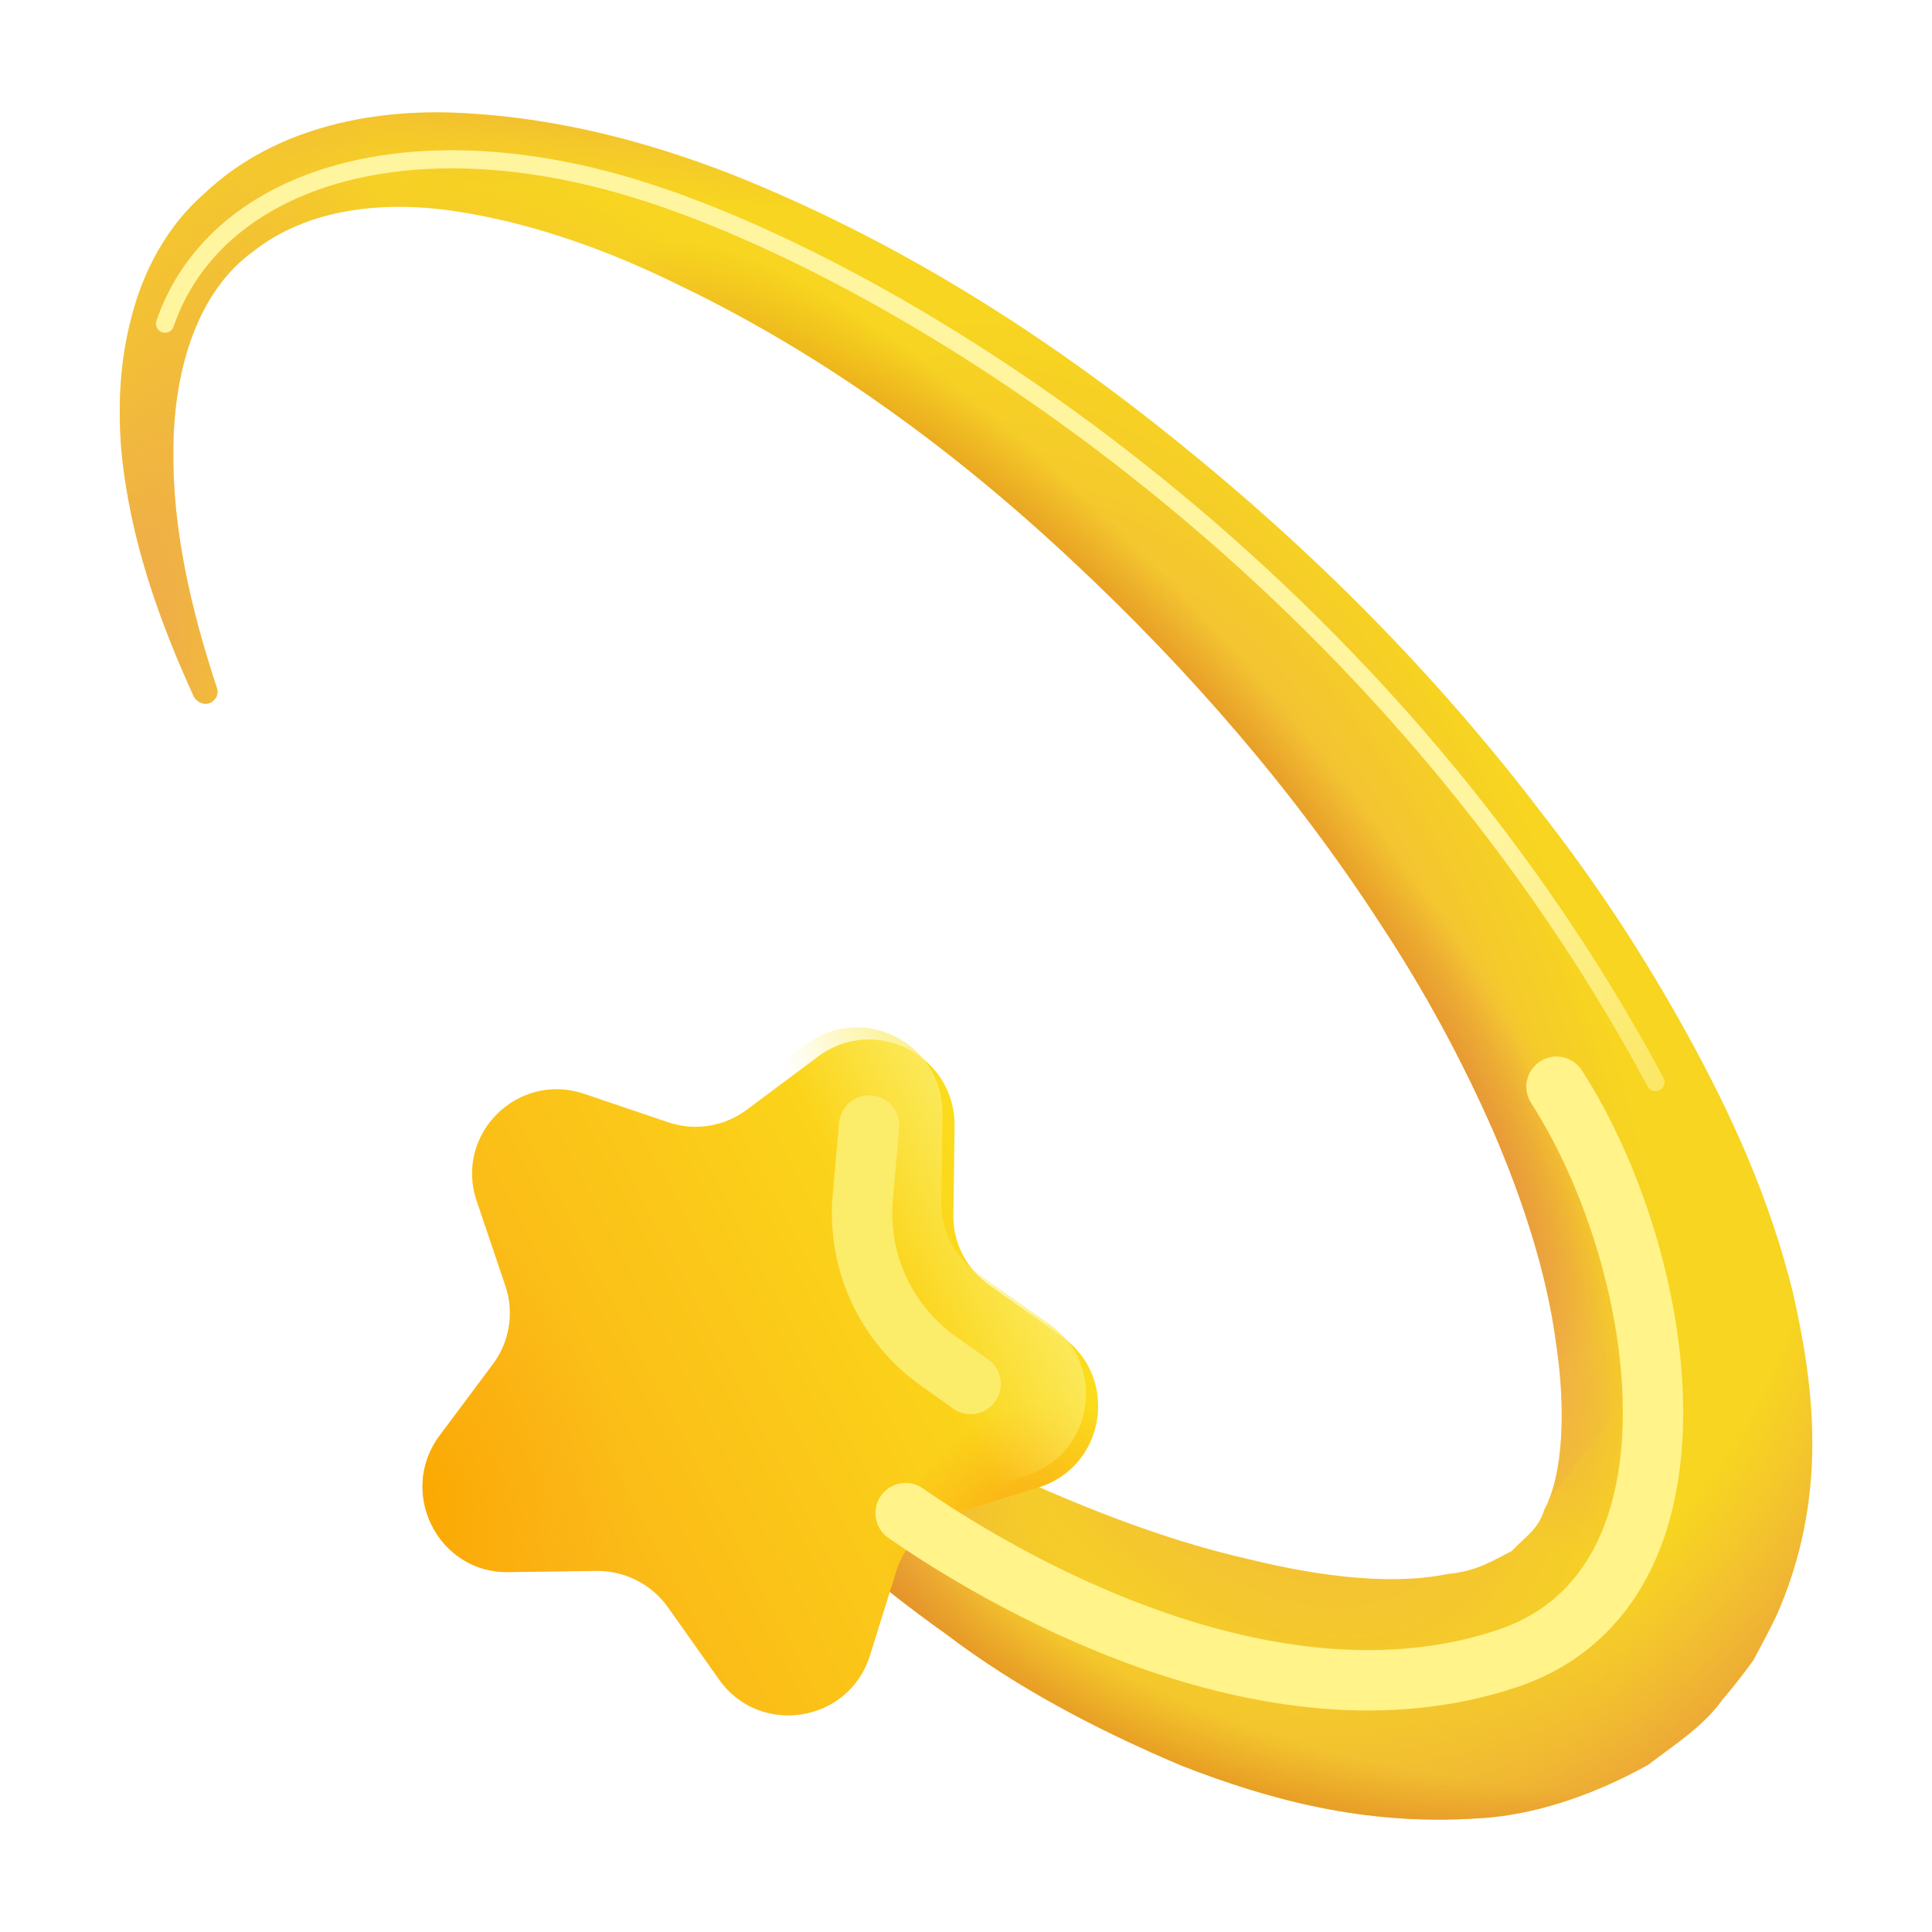 <svg width="32" height="32" viewBox="0 0 32 32" fill="none" xmlns="http://www.w3.org/2000/svg">
<g clip-path="url(#clip0_7140_6216)">
<path d="M3.211 11.539C2.631 10.269 2.151 8.919 2.011 7.469C1.951 6.739 1.981 5.989 2.181 5.239C2.371 4.499 2.761 3.749 3.381 3.209C4.581 2.069 6.291 1.779 7.771 1.879C9.281 1.969 10.721 2.349 12.071 2.869C14.781 3.939 17.241 5.489 19.471 7.289C21.711 9.089 23.751 11.129 25.521 13.449C26.421 14.599 27.231 15.829 27.951 17.139C28.671 18.449 29.311 19.839 29.701 21.429C30.051 22.989 30.291 24.819 29.411 26.789C29.291 27.029 29.171 27.259 29.041 27.499C28.881 27.719 28.711 27.939 28.531 28.149C28.211 28.599 27.731 28.899 27.301 29.229C26.371 29.749 25.36 30.079 24.451 30.119C22.601 30.239 21.021 29.809 19.581 29.249C18.161 28.649 16.831 27.949 15.661 27.059C13.271 25.359 11.271 23.249 9.701 20.889C9.641 20.789 9.661 20.669 9.761 20.599C9.831 20.549 9.921 20.559 9.991 20.599C12.361 22.109 14.681 23.519 17.091 24.579C18.291 25.109 19.5 25.559 20.701 25.829C21.881 26.119 23.071 26.259 23.981 26.069C24.461 26.029 24.761 25.829 25.041 25.689C25.241 25.469 25.481 25.339 25.581 24.999C25.891 24.429 25.941 23.339 25.771 22.229C25.621 21.099 25.231 19.889 24.731 18.729C24.221 17.569 23.601 16.419 22.881 15.329C21.461 13.129 19.701 11.099 17.761 9.289C15.821 7.469 13.651 5.879 11.281 4.739C10.091 4.149 8.861 3.709 7.611 3.509C6.371 3.309 5.101 3.449 4.201 4.159C3.261 4.829 2.881 6.139 2.871 7.429C2.851 8.749 3.161 10.089 3.591 11.389C3.631 11.499 3.571 11.609 3.461 11.649C3.371 11.679 3.261 11.629 3.211 11.539Z" fill="url(#paint0_radial_7140_6216)"/>
<path d="M3.211 11.539C2.631 10.269 2.151 8.919 2.011 7.469C1.951 6.739 1.981 5.989 2.181 5.239C2.371 4.499 2.761 3.749 3.381 3.209C4.581 2.069 6.291 1.779 7.771 1.879C9.281 1.969 10.721 2.349 12.071 2.869C14.781 3.939 17.241 5.489 19.471 7.289C21.711 9.089 23.751 11.129 25.521 13.449C26.421 14.599 27.231 15.829 27.951 17.139C28.671 18.449 29.311 19.839 29.701 21.429C30.051 22.989 30.291 24.819 29.411 26.789C29.291 27.029 29.171 27.259 29.041 27.499C28.881 27.719 28.711 27.939 28.531 28.149C28.211 28.599 27.731 28.899 27.301 29.229C26.371 29.749 25.36 30.079 24.451 30.119C22.601 30.239 21.021 29.809 19.581 29.249C18.161 28.649 16.831 27.949 15.661 27.059C13.271 25.359 11.271 23.249 9.701 20.889C9.641 20.789 9.661 20.669 9.761 20.599C9.831 20.549 9.921 20.559 9.991 20.599C12.361 22.109 14.681 23.519 17.091 24.579C18.291 25.109 19.5 25.559 20.701 25.829C21.881 26.119 23.071 26.259 23.981 26.069C24.461 26.029 24.761 25.829 25.041 25.689C25.241 25.469 25.481 25.339 25.581 24.999C25.891 24.429 25.941 23.339 25.771 22.229C25.621 21.099 25.231 19.889 24.731 18.729C24.221 17.569 23.601 16.419 22.881 15.329C21.461 13.129 19.701 11.099 17.761 9.289C15.821 7.469 13.651 5.879 11.281 4.739C10.091 4.149 8.861 3.709 7.611 3.509C6.371 3.309 5.101 3.449 4.201 4.159C3.261 4.829 2.881 6.139 2.871 7.429C2.851 8.749 3.161 10.089 3.591 11.389C3.631 11.499 3.571 11.609 3.461 11.649C3.371 11.679 3.261 11.629 3.211 11.539Z" fill="url(#paint1_radial_7140_6216)"/>
<path d="M3.211 11.539C2.631 10.269 2.151 8.919 2.011 7.469C1.951 6.739 1.981 5.989 2.181 5.239C2.371 4.499 2.761 3.749 3.381 3.209C4.581 2.069 6.291 1.779 7.771 1.879C9.281 1.969 10.721 2.349 12.071 2.869C14.781 3.939 17.241 5.489 19.471 7.289C21.711 9.089 23.751 11.129 25.521 13.449C26.421 14.599 27.231 15.829 27.951 17.139C28.671 18.449 29.311 19.839 29.701 21.429C30.051 22.989 30.291 24.819 29.411 26.789C29.291 27.029 29.171 27.259 29.041 27.499C28.881 27.719 28.711 27.939 28.531 28.149C28.211 28.599 27.731 28.899 27.301 29.229C26.371 29.749 25.36 30.079 24.451 30.119C22.601 30.239 21.021 29.809 19.581 29.249C18.161 28.649 16.831 27.949 15.661 27.059C13.271 25.359 11.271 23.249 9.701 20.889C9.641 20.789 9.661 20.669 9.761 20.599C9.831 20.549 9.921 20.559 9.991 20.599C12.361 22.109 14.681 23.519 17.091 24.579C18.291 25.109 19.5 25.559 20.701 25.829C21.881 26.119 23.071 26.259 23.981 26.069C24.461 26.029 24.761 25.829 25.041 25.689C25.241 25.469 25.481 25.339 25.581 24.999C25.891 24.429 25.941 23.339 25.771 22.229C25.621 21.099 25.231 19.889 24.731 18.729C24.221 17.569 23.601 16.419 22.881 15.329C21.461 13.129 19.701 11.099 17.761 9.289C15.821 7.469 13.651 5.879 11.281 4.739C10.091 4.149 8.861 3.709 7.611 3.509C6.371 3.309 5.101 3.449 4.201 4.159C3.261 4.829 2.881 6.139 2.871 7.429C2.851 8.749 3.161 10.089 3.591 11.389C3.631 11.499 3.571 11.609 3.461 11.649C3.371 11.679 3.261 11.629 3.211 11.539Z" fill="url(#paint2_radial_7140_6216)"/>
<path d="M2.894 6.921L2.09 5.636C2.115 5.504 2.145 5.371 2.181 5.239C2.371 4.499 2.761 3.749 3.381 3.209C4.581 2.069 6.291 1.779 7.771 1.879C9.281 1.969 10.72 2.349 12.07 2.869C14.781 3.939 17.241 5.489 19.471 7.289C21.71 9.089 23.75 11.129 25.52 13.449C26.421 14.599 27.23 15.829 27.951 17.139C28.671 18.449 27.343 17.739 27.733 19.329C27.956 20.321 27.951 21.273 27.214 22.721C27.145 22.856 27.062 22.984 26.971 23.105L25.647 24.861C25.897 24.264 25.928 23.255 25.77 22.229C25.621 21.099 25.23 19.889 24.73 18.729C24.221 17.569 23.601 16.419 22.881 15.329C21.46 13.129 19.701 11.099 17.761 9.289C15.82 7.469 13.65 5.879 11.281 4.739C10.091 4.149 8.861 3.709 7.611 3.509C6.371 3.309 5.101 3.449 4.201 4.159C3.384 4.741 2.99 5.806 2.894 6.921Z" fill="url(#paint3_radial_7140_6216)"/>
<path d="M2.894 6.921L2.09 5.636C2.115 5.504 2.145 5.371 2.181 5.239C2.371 4.499 2.761 3.749 3.381 3.209C4.581 2.069 6.291 1.779 7.771 1.879C9.281 1.969 10.72 2.349 12.07 2.869C14.781 3.939 17.241 5.489 19.471 7.289C21.71 9.089 23.75 11.129 25.52 13.449C26.421 14.599 27.23 15.829 27.951 17.139C28.671 18.449 27.343 17.739 27.733 19.329C27.956 20.321 27.951 21.273 27.214 22.721C27.145 22.856 27.062 22.984 26.971 23.105L25.647 24.861C25.897 24.264 25.928 23.255 25.77 22.229C25.621 21.099 25.23 19.889 24.73 18.729C24.221 17.569 23.601 16.419 22.881 15.329C21.46 13.129 19.701 11.099 17.761 9.289C15.82 7.469 13.65 5.879 11.281 4.739C10.091 4.149 8.861 3.709 7.611 3.509C6.371 3.309 5.101 3.449 4.201 4.159C3.384 4.741 2.99 5.806 2.894 6.921Z" fill="url(#paint4_radial_7140_6216)"/>
<path d="M2.894 6.921L2.09 5.636C2.115 5.504 2.145 5.371 2.181 5.239C2.371 4.499 2.761 3.749 3.381 3.209C4.581 2.069 6.291 1.779 7.771 1.879C9.281 1.969 10.72 2.349 12.07 2.869C14.781 3.939 17.241 5.489 19.471 7.289C21.71 9.089 23.75 11.129 25.52 13.449C26.421 14.599 27.23 15.829 27.951 17.139C28.671 18.449 27.343 17.739 27.733 19.329C27.956 20.321 27.951 21.273 27.214 22.721C27.145 22.856 27.062 22.984 26.971 23.105L25.647 24.861C25.897 24.264 25.928 23.255 25.77 22.229C25.621 21.099 25.23 19.889 24.73 18.729C24.221 17.569 23.601 16.419 22.881 15.329C21.46 13.129 19.701 11.099 17.761 9.289C15.82 7.469 13.65 5.879 11.281 4.739C10.091 4.149 8.861 3.709 7.611 3.509C6.371 3.309 5.101 3.449 4.201 4.159C3.384 4.741 2.99 5.806 2.894 6.921Z" fill="url(#paint5_linear_7140_6216)"/>
<path d="M29.024 19.361C29.291 20.016 29.522 20.701 29.701 21.429C30.05 22.989 30.291 24.819 29.41 26.789C29.291 27.029 29.171 27.259 29.041 27.499C28.881 27.719 28.711 27.939 28.53 28.149C28.274 28.509 27.916 28.773 27.562 29.033C27.474 29.098 27.386 29.163 27.3 29.229C26.37 29.749 25.36 30.079 24.451 30.119C22.601 30.239 21.02 29.809 19.581 29.249C18.16 28.649 16.831 27.949 15.661 27.059C13.271 25.359 11.271 23.249 9.701 20.889C9.641 20.789 9.661 20.669 9.761 20.599C9.831 20.549 9.921 20.559 9.991 20.599C12.361 22.109 14.681 23.519 17.09 24.579C18.291 25.109 19.5 25.559 20.701 25.829C21.881 26.119 23.071 26.259 23.98 26.069C24.383 26.035 24.658 25.89 24.902 25.761C24.949 25.736 24.995 25.712 25.041 25.689C25.095 25.629 25.152 25.576 25.209 25.523C25.361 25.383 25.508 25.246 25.581 24.999C25.89 24.429 25.941 23.339 25.77 22.229C25.648 21.303 25.363 20.323 24.989 19.361H29.024Z" fill="url(#paint6_radial_7140_6216)"/>
<path d="M29.024 19.361C29.291 20.016 29.522 20.701 29.701 21.429C30.05 22.989 30.291 24.819 29.41 26.789C29.291 27.029 29.171 27.259 29.041 27.499C28.881 27.719 28.711 27.939 28.53 28.149C28.274 28.509 27.916 28.773 27.562 29.033C27.474 29.098 27.386 29.163 27.3 29.229C26.37 29.749 25.36 30.079 24.451 30.119C22.601 30.239 21.02 29.809 19.581 29.249C18.16 28.649 16.831 27.949 15.661 27.059C13.271 25.359 11.271 23.249 9.701 20.889C9.641 20.789 9.661 20.669 9.761 20.599C9.831 20.549 9.921 20.559 9.991 20.599C12.361 22.109 14.681 23.519 17.09 24.579C18.291 25.109 19.5 25.559 20.701 25.829C21.881 26.119 23.071 26.259 23.98 26.069C24.383 26.035 24.658 25.89 24.902 25.761C24.949 25.736 24.995 25.712 25.041 25.689C25.095 25.629 25.152 25.576 25.209 25.523C25.361 25.383 25.508 25.246 25.581 24.999C25.89 24.429 25.941 23.339 25.77 22.229C25.648 21.303 25.363 20.323 24.989 19.361H29.024Z" fill="url(#paint7_linear_7140_6216)"/>
<path d="M29.024 19.361C29.291 20.016 29.522 20.701 29.701 21.429C30.05 22.989 30.291 24.819 29.41 26.789C29.291 27.029 29.171 27.259 29.041 27.499C28.881 27.719 28.711 27.939 28.53 28.149C28.274 28.509 27.916 28.773 27.562 29.033C27.474 29.098 27.386 29.163 27.3 29.229C26.37 29.749 25.36 30.079 24.451 30.119C22.601 30.239 21.02 29.809 19.581 29.249C18.16 28.649 16.831 27.949 15.661 27.059C13.271 25.359 11.271 23.249 9.701 20.889C9.641 20.789 9.661 20.669 9.761 20.599C9.831 20.549 9.921 20.559 9.991 20.599C12.361 22.109 14.681 23.519 17.09 24.579C18.291 25.109 19.5 25.559 20.701 25.829C21.881 26.119 23.071 26.259 23.98 26.069C24.383 26.035 24.658 25.89 24.902 25.761C24.949 25.736 24.995 25.712 25.041 25.689C25.095 25.629 25.152 25.576 25.209 25.523C25.361 25.383 25.508 25.246 25.581 24.999C25.89 24.429 25.941 23.339 25.77 22.229C25.648 21.303 25.363 20.323 24.989 19.361H29.024Z" fill="url(#paint8_radial_7140_6216)"/>
<g filter="url(#filter0_ii_7140_6216)">
<path d="M9.481 17.919L10.87 18.389C11.31 18.539 11.8 18.459 12.171 18.179L13.351 17.299C14.29 16.599 15.62 17.279 15.611 18.449L15.591 19.919C15.581 20.389 15.81 20.819 16.191 21.089L17.39 21.939C18.351 22.619 18.11 24.099 16.991 24.439L15.581 24.879C15.14 25.019 14.79 25.369 14.65 25.809L14.21 27.219C13.861 28.339 12.38 28.569 11.71 27.619L10.861 26.419C10.591 26.039 10.15 25.819 9.691 25.819L8.221 25.839C7.061 25.859 6.381 24.519 7.081 23.579L7.961 22.399C8.241 22.029 8.321 21.539 8.171 21.099L7.701 19.709C7.311 18.599 8.371 17.539 9.481 17.919Z" fill="url(#paint9_linear_7140_6216)"/>
<path d="M9.481 17.919L10.87 18.389C11.31 18.539 11.8 18.459 12.171 18.179L13.351 17.299C14.29 16.599 15.62 17.279 15.611 18.449L15.591 19.919C15.581 20.389 15.81 20.819 16.191 21.089L17.39 21.939C18.351 22.619 18.11 24.099 16.991 24.439L15.581 24.879C15.14 25.019 14.79 25.369 14.65 25.809L14.21 27.219C13.861 28.339 12.38 28.569 11.71 27.619L10.861 26.419C10.591 26.039 10.15 25.819 9.691 25.819L8.221 25.839C7.061 25.859 6.381 24.519 7.081 23.579L7.961 22.399C8.241 22.029 8.321 21.539 8.171 21.099L7.701 19.709C7.311 18.599 8.371 17.539 9.481 17.919Z" fill="url(#paint10_radial_7140_6216)"/>
<path d="M9.481 17.919L10.87 18.389C11.31 18.539 11.8 18.459 12.171 18.179L13.351 17.299C14.29 16.599 15.62 17.279 15.611 18.449L15.591 19.919C15.581 20.389 15.81 20.819 16.191 21.089L17.39 21.939C18.351 22.619 18.11 24.099 16.991 24.439L15.581 24.879C15.14 25.019 14.79 25.369 14.65 25.809L14.21 27.219C13.861 28.339 12.38 28.569 11.71 27.619L10.861 26.419C10.591 26.039 10.15 25.819 9.691 25.819L8.221 25.839C7.061 25.859 6.381 24.519 7.081 23.579L7.961 22.399C8.241 22.029 8.321 21.539 8.171 21.099L7.701 19.709C7.311 18.599 8.371 17.539 9.481 17.919Z" fill="url(#paint11_radial_7140_6216)"/>
</g>
<path d="M9.481 17.919L10.87 18.389C11.31 18.539 11.8 18.459 12.171 18.179L13.351 17.299C14.29 16.599 15.62 17.279 15.611 18.449L15.591 19.919C15.581 20.389 15.81 20.819 16.191 21.089L17.39 21.939C18.351 22.619 18.11 24.099 16.991 24.439L15.581 24.879C15.14 25.019 14.79 25.369 14.65 25.809L14.21 27.219C13.861 28.339 12.38 28.569 11.71 27.619L10.861 26.419C10.591 26.039 10.15 25.819 9.691 25.819L8.221 25.839C7.061 25.859 6.381 24.519 7.081 23.579L7.961 22.399C8.241 22.029 8.321 21.539 8.171 21.099L7.701 19.709C7.311 18.599 8.371 17.539 9.481 17.919Z" fill="url(#paint12_linear_7140_6216)"/>
<g filter="url(#filter1_f_7140_6216)">
<path d="M15 25.062C16.438 26.062 20.969 28.812 24.969 27.469C28.501 26.282 27.594 20.812 25.781 18" stroke="#FFF38A" stroke-linecap="round"/>
</g>
<g filter="url(#filter2_f_7140_6216)">
<path d="M2.733 5.361C3.546 2.986 6.697 1.935 10.577 3.142C14.796 4.454 22.796 9.298 27.421 17.923" stroke="url(#paint13_linear_7140_6216)" stroke-width="0.3" stroke-linecap="round"/>
</g>
<g filter="url(#filter3_f_7140_6216)">
<path d="M14.396 18.642L14.29 19.834C14.197 20.896 14.673 21.927 15.543 22.544L16.077 22.923" stroke="#FBEC6A" stroke-linecap="round"/>
</g>
</g>
<defs>
<filter id="filter0_ii_7140_6216" x="6.747" y="16.966" width="11.492" height="11.497" filterUnits="userSpaceOnUse" color-interpolation-filters="sRGB">
<feFlood flood-opacity="0" result="BackgroundImageFix"/>
<feBlend mode="normal" in="SourceGraphic" in2="BackgroundImageFix" result="shape"/>
<feColorMatrix in="SourceAlpha" type="matrix" values="0 0 0 0 0 0 0 0 0 0 0 0 0 0 0 0 0 0 127 0" result="hardAlpha"/>
<feOffset dx="0.25" dy="0.25"/>
<feGaussianBlur stdDeviation="0.75"/>
<feComposite in2="hardAlpha" operator="arithmetic" k2="-1" k3="1"/>
<feColorMatrix type="matrix" values="0 0 0 0 1 0 0 0 0 0.651 0 0 0 0 0.396 0 0 0 1 0"/>
<feBlend mode="normal" in2="shape" result="effect1_innerShadow_7140_6216"/>
<feColorMatrix in="SourceAlpha" type="matrix" values="0 0 0 0 0 0 0 0 0 0 0 0 0 0 0 0 0 0 127 0" result="hardAlpha"/>
<feOffset dx="-0.05" dy="-0.05"/>
<feGaussianBlur stdDeviation="0.125"/>
<feComposite in2="hardAlpha" operator="arithmetic" k2="-1" k3="1"/>
<feColorMatrix type="matrix" values="0 0 0 0 1 0 0 0 0 0.62 0 0 0 0 0.342 0 0 0 1 0"/>
<feBlend mode="normal" in2="effect1_innerShadow_7140_6216" result="effect2_innerShadow_7140_6216"/>
</filter>
<filter id="filter1_f_7140_6216" x="12.5" y="15.5" width="17.379" height="14.832" filterUnits="userSpaceOnUse" color-interpolation-filters="sRGB">
<feFlood flood-opacity="0" result="BackgroundImageFix"/>
<feBlend mode="normal" in="SourceGraphic" in2="BackgroundImageFix" result="shape"/>
<feGaussianBlur stdDeviation="1" result="effect1_foregroundBlur_7140_6216"/>
</filter>
<filter id="filter2_f_7140_6216" x="1.583" y="1.489" width="26.988" height="17.585" filterUnits="userSpaceOnUse" color-interpolation-filters="sRGB">
<feFlood flood-opacity="0" result="BackgroundImageFix"/>
<feBlend mode="normal" in="SourceGraphic" in2="BackgroundImageFix" result="shape"/>
<feGaussianBlur stdDeviation="0.5" result="effect1_foregroundBlur_7140_6216"/>
</filter>
<filter id="filter3_f_7140_6216" x="11.779" y="16.142" width="6.798" height="9.281" filterUnits="userSpaceOnUse" color-interpolation-filters="sRGB">
<feFlood flood-opacity="0" result="BackgroundImageFix"/>
<feBlend mode="normal" in="SourceGraphic" in2="BackgroundImageFix" result="shape"/>
<feGaussianBlur stdDeviation="1" result="effect1_foregroundBlur_7140_6216"/>
</filter>
<radialGradient id="paint0_radial_7140_6216" cx="0" cy="0" r="1" gradientUnits="userSpaceOnUse" gradientTransform="translate(19.608 17.736) rotate(-21.898) scale(6.871 13.138)">
<stop stop-color="#EC9F57"/>
<stop offset="1" stop-color="#F7D520"/>
</radialGradient>
<radialGradient id="paint1_radial_7140_6216" cx="0" cy="0" r="1" gradientUnits="userSpaceOnUse" gradientTransform="translate(1.233 13.486) rotate(-76.041) scale(22.541 5.82)">
<stop stop-color="#EC9F57"/>
<stop offset="0.642" stop-color="#EC9F57" stop-opacity="0"/>
</radialGradient>
<radialGradient id="paint2_radial_7140_6216" cx="0" cy="0" r="1" gradientUnits="userSpaceOnUse" gradientTransform="translate(24.546 20.173) rotate(71.384) scale(6.265 2.022)">
<stop stop-color="#EC9F57"/>
<stop offset="0.945" stop-color="#EC9F57" stop-opacity="0"/>
</radialGradient>
<radialGradient id="paint3_radial_7140_6216" cx="0" cy="0" r="1" gradientUnits="userSpaceOnUse" gradientTransform="translate(15.483 15.673) rotate(-41.186) scale(8.637 25.636)">
<stop stop-color="#E48A35"/>
<stop offset="0.693" stop-color="#EC9F57" stop-opacity="0"/>
</radialGradient>
<radialGradient id="paint4_radial_7140_6216" cx="0" cy="0" r="1" gradientUnits="userSpaceOnUse" gradientTransform="translate(18.233 13.361) rotate(-130.795) scale(12.053 3.372)">
<stop offset="0.344" stop-color="#D8700F"/>
<stop offset="1" stop-color="#D8700F" stop-opacity="0"/>
</radialGradient>
<linearGradient id="paint5_linear_7140_6216" x1="12.671" y1="-0.202" x2="12.296" y2="4.986" gradientUnits="userSpaceOnUse">
<stop stop-color="#E48A35"/>
<stop offset="0.693" stop-color="#EC9F57" stop-opacity="0"/>
</linearGradient>
<radialGradient id="paint6_radial_7140_6216" cx="0" cy="0" r="1" gradientUnits="userSpaceOnUse" gradientTransform="translate(23.171 19.986) rotate(-157.957) scale(10.991 12.934)">
<stop offset="0.615" stop-color="#EC9F57" stop-opacity="0"/>
<stop offset="1" stop-color="#E48A35"/>
</radialGradient>
<linearGradient id="paint7_linear_7140_6216" x1="33.358" y1="24.111" x2="10.358" y2="18.986" gradientUnits="userSpaceOnUse">
<stop offset="0.677" stop-color="#EC9F57" stop-opacity="0"/>
<stop offset="1" stop-color="#E48A35"/>
</linearGradient>
<radialGradient id="paint8_radial_7140_6216" cx="0" cy="0" r="1" gradientUnits="userSpaceOnUse" gradientTransform="translate(25.733 20.361) rotate(-81.399) scale(15.044 22.014)">
<stop offset="0.615" stop-color="#D8700F" stop-opacity="0"/>
<stop offset="0.781" stop-color="#D8700F"/>
</radialGradient>
<linearGradient id="paint9_linear_7140_6216" x1="21.296" y1="20.111" x2="8.046" y2="26.986" gradientUnits="userSpaceOnUse">
<stop stop-color="#FBED1D"/>
<stop offset="1" stop-color="#FBB016"/>
</linearGradient>
<radialGradient id="paint10_radial_7140_6216" cx="0" cy="0" r="1" gradientUnits="userSpaceOnUse" gradientTransform="translate(16.514 24.954) rotate(48.32) scale(2.218 3.395)">
<stop stop-color="#FBB016"/>
<stop offset="0.714" stop-color="#FBB016" stop-opacity="0"/>
</radialGradient>
<radialGradient id="paint11_radial_7140_6216" cx="0" cy="0" r="1" gradientUnits="userSpaceOnUse" gradientTransform="translate(6.797 24.548) rotate(-13.501) scale(4.819 7.378)">
<stop stop-color="#FBA900"/>
<stop offset="0.714" stop-color="#FBB016" stop-opacity="0"/>
</radialGradient>
<linearGradient id="paint12_linear_7140_6216" x1="19.546" y1="18.361" x2="14.608" y2="20.861" gradientUnits="userSpaceOnUse">
<stop offset="0.508" stop-color="#FBEC6A"/>
<stop offset="1" stop-color="#FBEC6A" stop-opacity="0"/>
</linearGradient>
<linearGradient id="paint13_linear_7140_6216" x1="4.92" y1="3.673" x2="32.795" y2="21.173" gradientUnits="userSpaceOnUse">
<stop offset="0.677" stop-color="#FFF59F"/>
<stop offset="1" stop-color="#FFF38A" stop-opacity="0"/>
</linearGradient>
<clipPath id="clip0_7140_6216">
<rect width="32" height="32" fill="white"/>
</clipPath>
</defs>
</svg>
